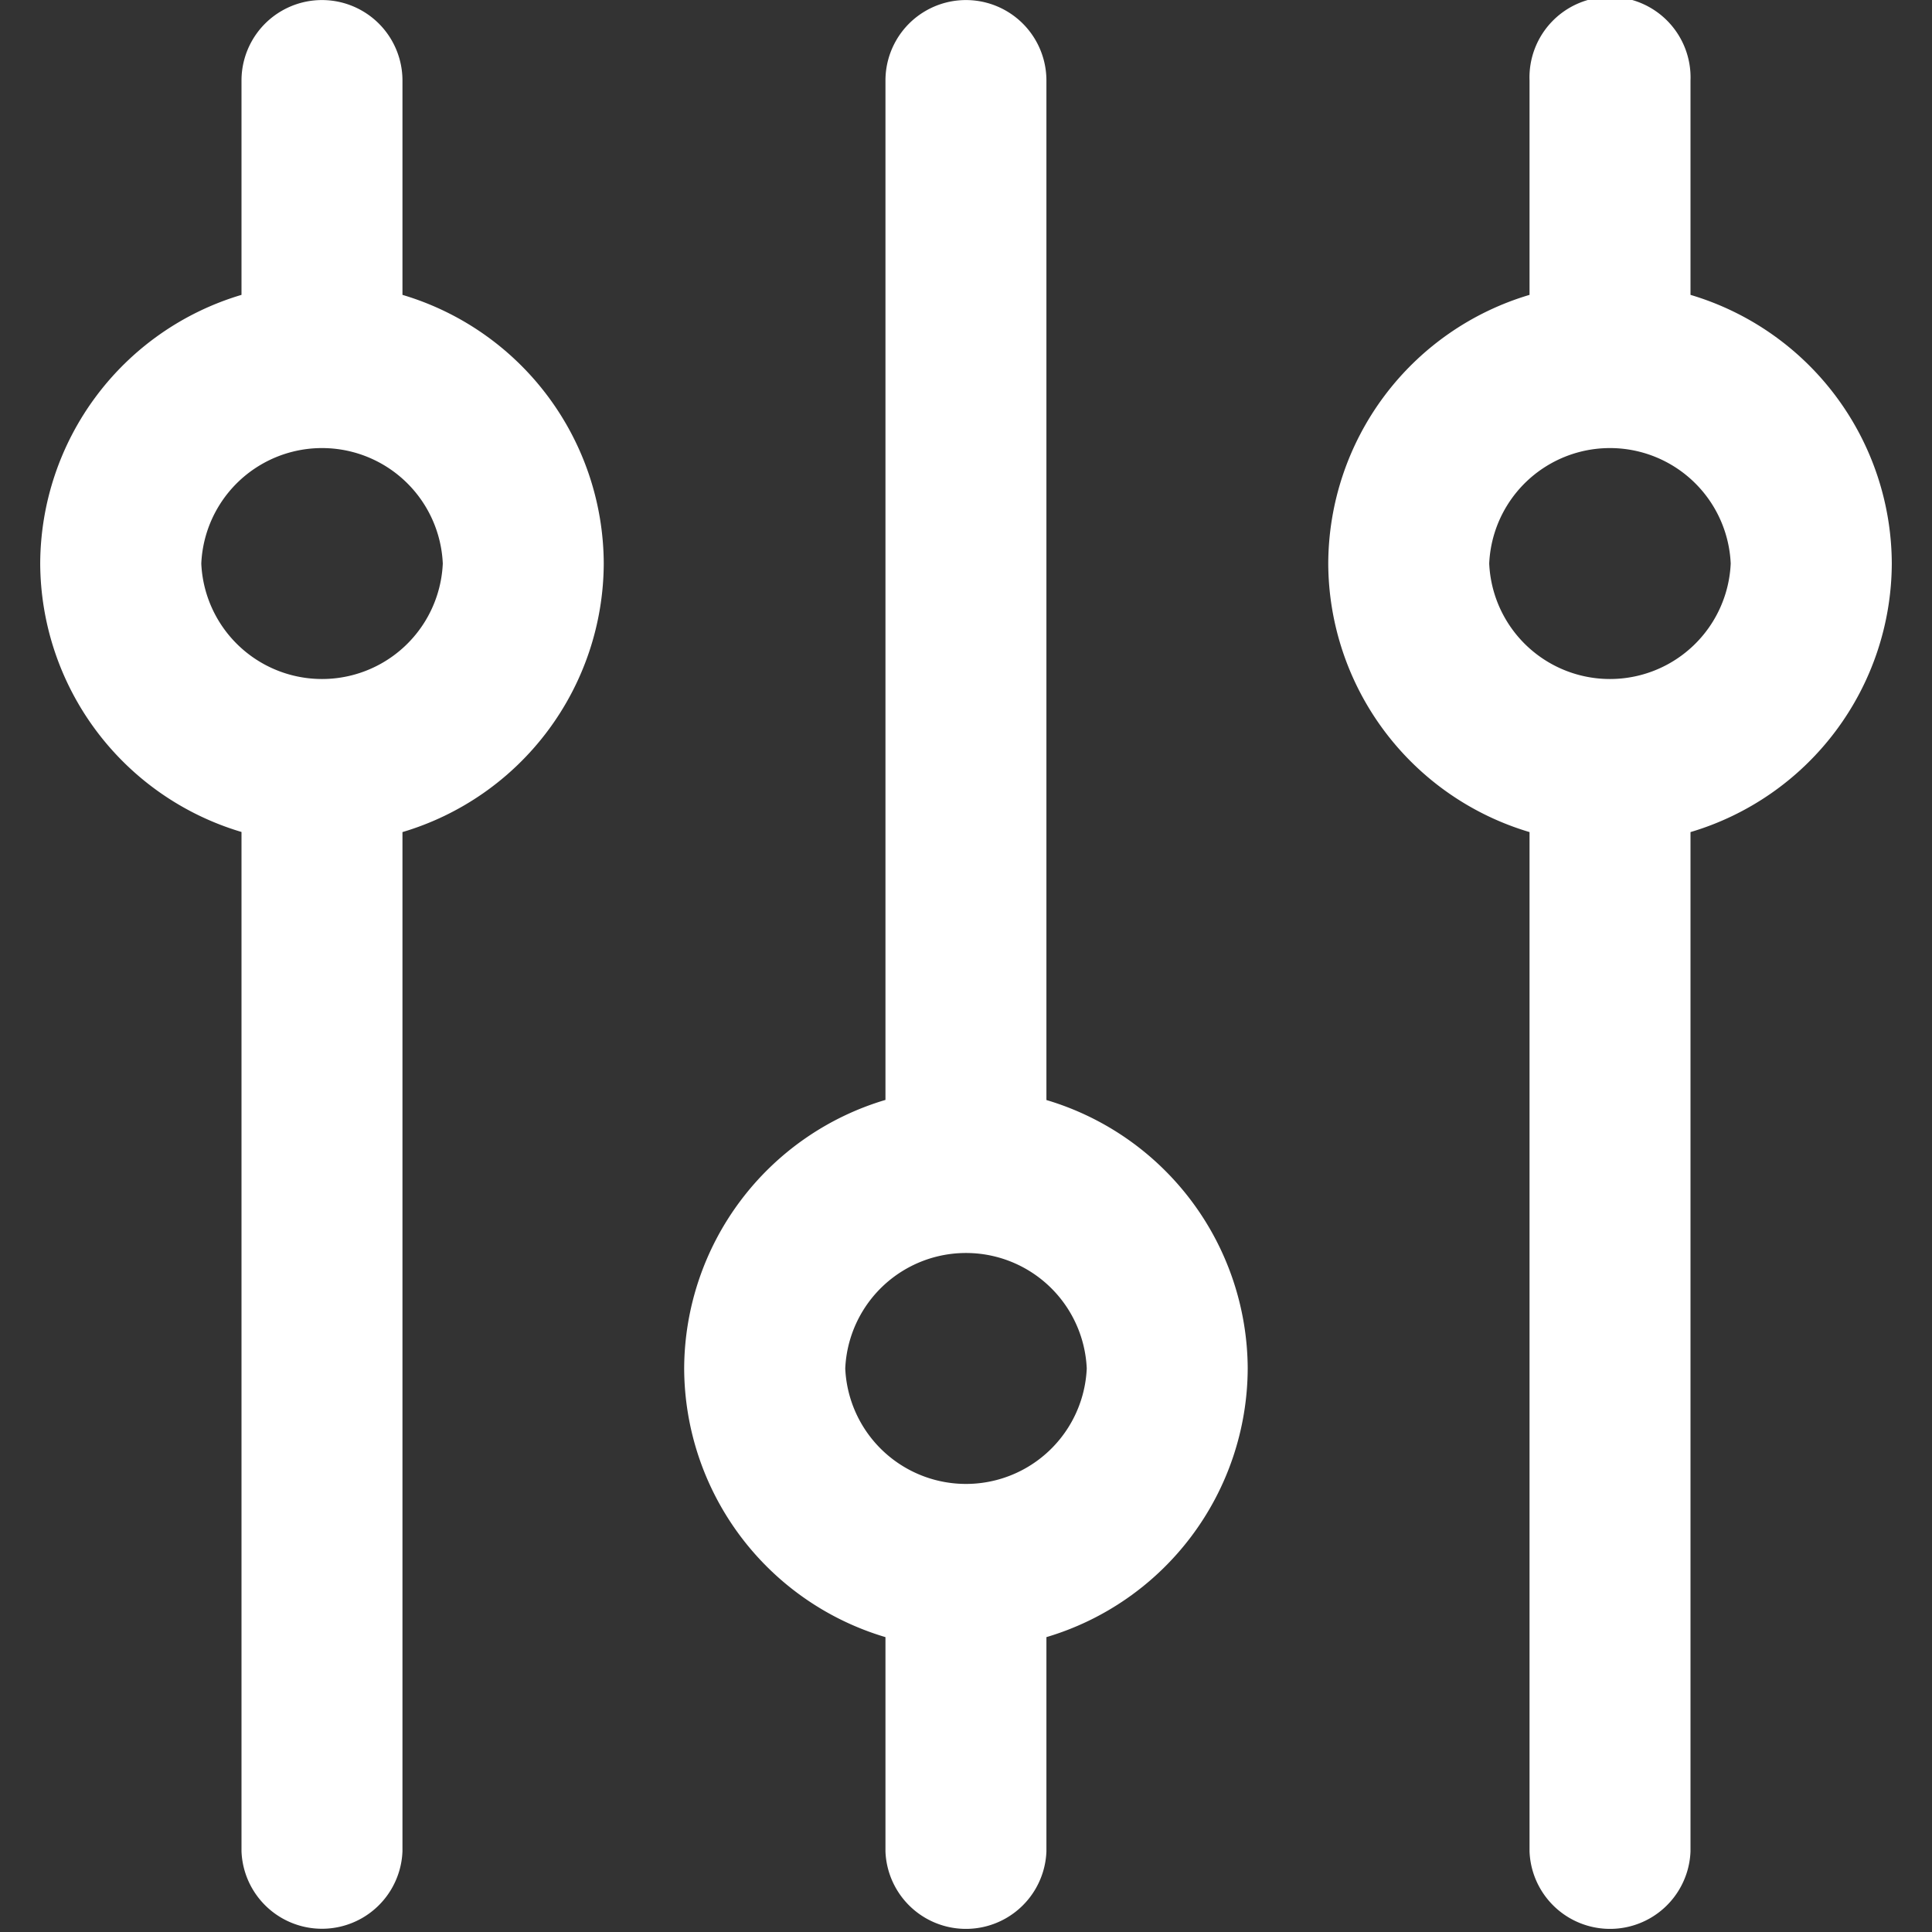 <svg width="16" height="16" fill="none" xmlns="http://www.w3.org/2000/svg"><rect width="100%" height="100%" fill="#333333" stroke="none"/><g clip-path="url(#clip0)" fill="#fff"><path d="M12.667.667v1.775A2.329 2.329 0 0011 4.667a2.33 2.33 0 001.667 2.224v8.442a.667.667 0 001.333 0V6.891a2.329 2.329 0 001.667-2.224A2.33 2.33 0 0014 2.442V.667a.667.667 0 10-1.333 0zm1.666 4a1.001 1.001 0 01-2 0 1.001 1.001 0 012 0zM2 .667v1.775A2.33 2.33 0 00.333 4.667 2.33 2.33 0 002 6.89v8.442a.667.667 0 001.333 0V6.891A2.33 2.33 0 005 4.667a2.33 2.33 0 00-1.667-2.225V.667A.666.666 0 102 .667zm1.667 4a1.001 1.001 0 01-2 0 1.001 1.001 0 012 0zM7.333.667v8.442a2.33 2.33 0 00-1.667 2.224 2.33 2.33 0 001.667 2.225v1.775a.667.667 0 001.333 0v-1.775a2.33 2.33 0 001.667-2.225A2.33 2.33 0 008.666 9.11V.667a.666.666 0 10-1.333 0zM9 11.333a1.001 1.001 0 01-2 0 1.001 1.001 0 012 0z"/></g><defs><clipPath id="clip0"><path fill="#fff" transform="rotate(-90 8 8)" d="M0 0h16v16H0z"/></clipPath></defs></svg>